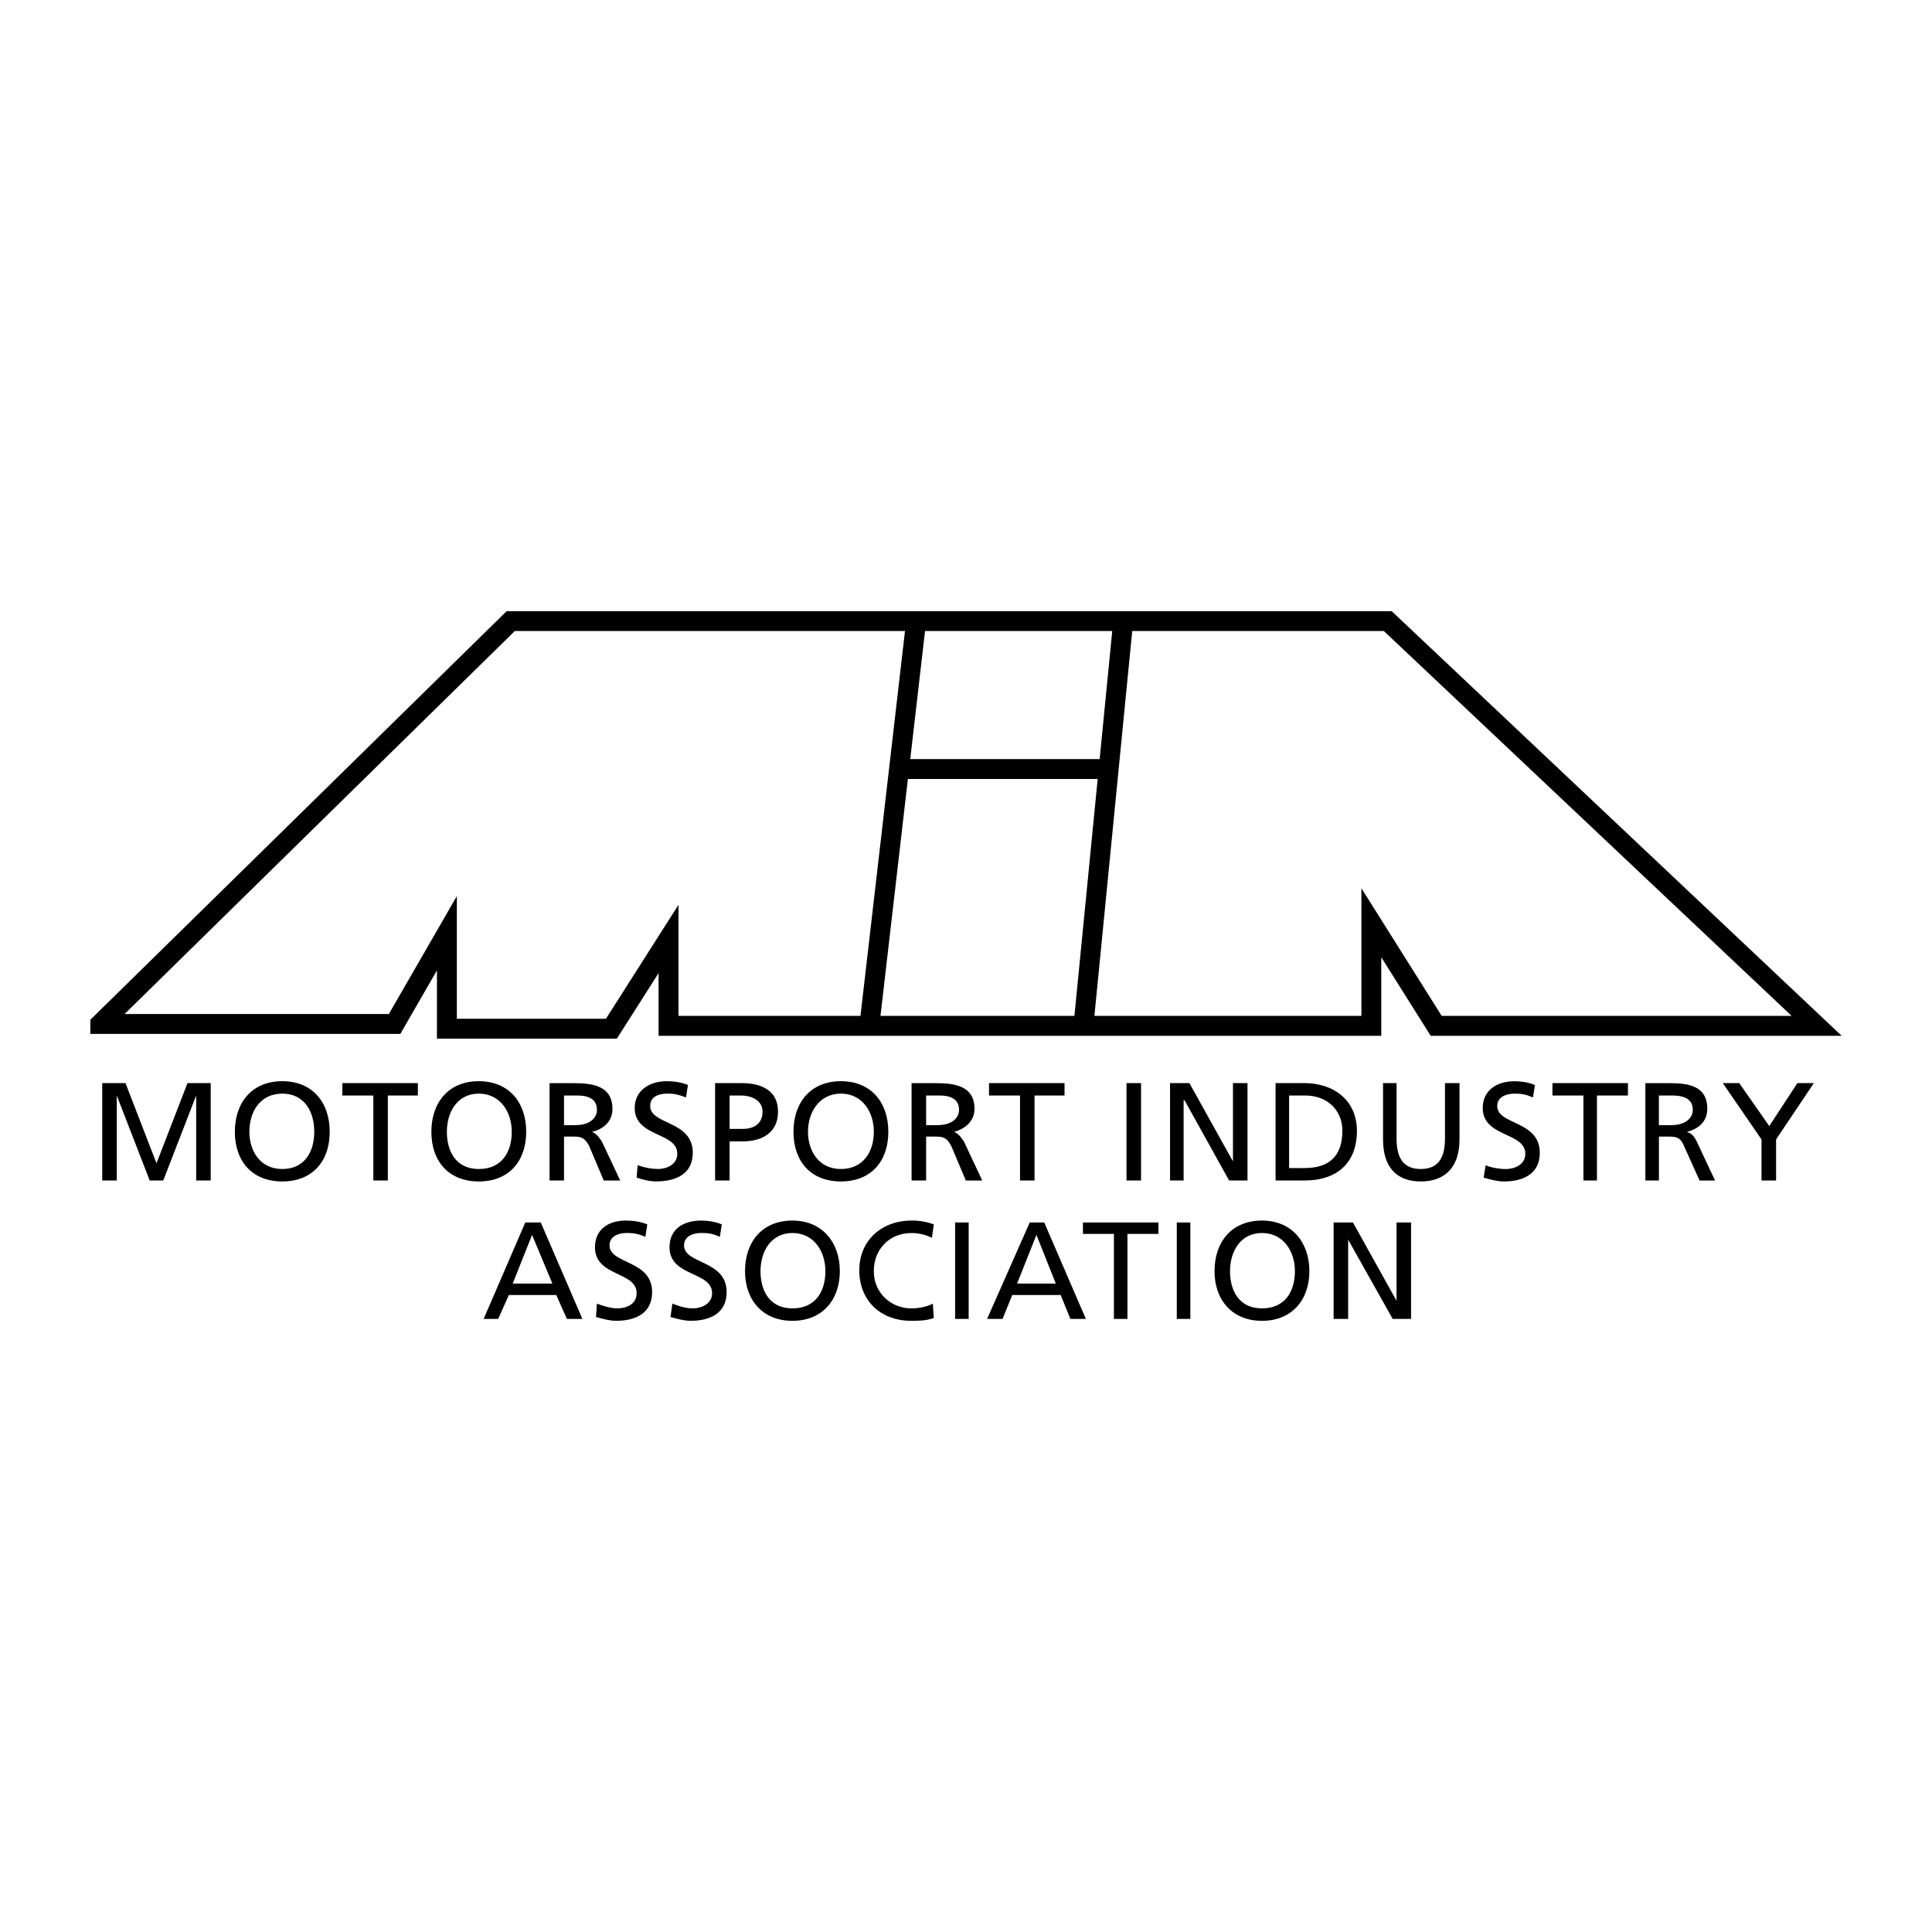 <?xml version="1.0" encoding="UTF-8"?>
<svg id="Layer_1" data-name="Layer 1" xmlns="http://www.w3.org/2000/svg" width="500" height="500" viewBox="0 0 500 500">
  <rect width="500" height="500" fill="none"/>
  <g>
    <path d="m159.65,268.8h-46.57v-17.66l-9.47,16.43H23.38v-3.65l.77-.76,106.97-104.99h229.05l116.44,109.89h-106.35l-12.79-20.33v20.33h-187.03v-16.22l-10.8,16.96Zm-41.43-5.15h38.6l18.77-29.48v28.74h47.1l11.52-99.6h-100.98l-100.98,99.11h68.39l17.59-30.51v31.75Zm254.89-.74h90.56l-105.53-99.6h-65.12l-9.79,99.6h69.1v-33.03l20.78,33.03h0Zm-145.24,0h50.19l6.02-61.31h-49.12l-7.09,61.31h0Zm7.69-66.46h49.03l3.26-33.15h-48.45l-3.83,33.15h0Z"/>
    <path d="m125.17,341.33h3.76l2.76-6.18h12.27l2.75,6.18h4.01l-10.77-24.95h-4.01l-10.77,24.95h0Zm17.79-9.14h-10.27l5.01-12.6,5.26,12.6Zm24.55-15.32c-1.75-.74-3.76-.99-5.51-.99-4.51,0-8.02,2.23-8.02,6.92,0,7.66,10.78,6.18,10.78,11.86,0,2.96-2.76,3.95-5.01,3.95-1.75,0-4.01-.74-5.26-1.24l-.25,3.46c1.75.5,3.51.99,5.26.99,5.01,0,9.27-1.98,9.27-7.42,0-8.4-11.02-7.16-11.02-12.1,0-2.47,2.5-3.21,4.51-3.21,1.75,0,3.01.25,4.76.99l.5-3.21h0Zm19.29,0c-1.75-.74-3.76-.99-5.26-.99-4.76,0-8.27,2.23-8.27,6.92,0,7.66,11.02,6.18,11.02,11.86,0,2.96-3.01,3.95-5.01,3.95s-4.01-.74-5.26-1.24l-.5,3.46c1.75.5,3.51.99,5.26.99,5.01,0,9.27-1.98,9.27-7.42,0-8.4-11.02-7.16-11.02-12.1,0-2.47,2.51-3.21,4.51-3.21s3.01.25,4.76.99l.5-3.21h0Zm10.02,12.11c0-5.18,2.76-9.88,8.27-9.88s8.52,4.7,8.52,9.88-2.51,9.63-8.52,9.63-8.27-4.69-8.27-9.63h0Zm-4.01,0c0,7.41,4.51,12.85,12.27,12.85s12.27-5.44,12.27-12.85-4.51-13.1-12.27-13.1c-7.77,0-12.27,5.44-12.27,13.1h0Zm48.86-12.11c-1.84-.68-3.8-1.02-5.76-.99-7.77,0-13.53,5.19-13.53,12.85s5.26,13.1,13.53,13.1c1.5,0,3.76,0,5.76-.74l-.25-3.71c-1.25.74-3.76,1.24-5.51,1.24-5.26,0-9.77-3.95-9.77-9.63s4.01-9.88,9.77-9.88c2.01,0,3.76.5,5.26,1.23l.5-3.46h0Zm5.51,24.46h3.51v-24.95h-3.51v24.95Zm8.27,0h4.01l2.51-6.18h12.53l2.51,6.18h4.01l-10.77-24.95h-3.76l-11.03,24.95Zm17.79-9.14h-10.02l5.01-12.6,5.01,12.6h0Zm15.03,9.14h3.51v-21.99h8.02v-2.97h-19.54v2.97h8.02v21.99h0Zm16.28,0h3.51v-24.95h-3.51v24.95Zm13.78-12.35c0-5.18,2.76-9.88,8.27-9.88s8.52,4.7,8.52,9.88-2.51,9.63-8.52,9.63-8.27-4.69-8.27-9.63h0Zm-4.01,0c0,7.41,4.51,12.85,12.28,12.85s12.27-5.44,12.27-12.85-4.5-13.1-12.27-13.1-12.28,5.44-12.28,13.1h0Zm30.82,12.35h3.76v-20.51l11.52,20.51h4.76v-24.95h-3.76v20.26l-11.27-20.26h-5.01v24.95h0ZM26.46,305.51h3.76v-21.99l8.52,21.99h3.51l8.52-21.99v21.99h3.76v-25.2h-6.01l-8.02,20.75-8.02-20.75h-6.02v25.2Zm38.08-12.6c0-5.18,2.76-9.88,8.52-9.88s8.27,4.7,8.27,9.88-2.51,9.63-8.27,9.63-8.52-4.7-8.52-9.63h0Zm-3.76,0c0,7.66,4.51,12.85,12.28,12.85s12.27-5.19,12.27-12.85-4.51-13.1-12.27-13.1c-7.77,0-12.28,5.44-12.28,13.1h0Zm35.83,12.6h3.76v-21.99h7.77v-3.21h-19.54v3.21h8.02v21.99h0Zm19.04-12.6c0-5.18,2.76-9.88,8.27-9.88s8.52,4.7,8.52,9.88-2.51,9.63-8.52,9.63-8.27-4.7-8.27-9.63h0Zm-4.01,0c0,7.66,4.51,12.85,12.27,12.85s12.27-5.19,12.27-12.85-4.51-13.1-12.27-13.1-12.27,5.44-12.27,13.1Zm30.57,12.6h3.76v-11.36h2.26c1.75,0,3.01,0,4.26,2.47l3.76,8.9h4.26l-4.76-10.13c-1-1.48-1.5-1.98-2.51-2.47,3.01-.74,5.26-2.72,5.26-5.93,0-5.93-5.01-6.67-10.02-6.67h-6.26v25.2h0Zm3.76-21.99h3.51c3.26,0,5.01,1.23,5.01,3.71,0,2.22-2.01,3.95-5.51,3.95h-3.01v-7.66h0Zm32.07-2.72c-1.76-.74-3.76-.99-5.51-.99-4.51,0-8.27,2.47-8.27,6.92,0,7.66,11.02,6.18,11.02,11.86,0,2.96-3.01,3.95-5.01,3.95-1.8-.04-3.57-.38-5.26-.99l-.25,3.21c1.5.5,3.26.99,5.01.99,5.26,0,9.52-1.98,9.52-7.42,0-8.4-11.02-7.16-11.02-12.1,0-2.47,2.25-3.21,4.51-3.21,1.75,0,2.76.25,4.76.99l.5-3.21h0Zm10.78,2.72h3.01c2.26,0,5.51.99,5.51,4.2,0,3.46-2.76,4.44-5.01,4.44h-3.51v-8.65h0Zm-3.76,21.99h3.76v-10.13h3.51c4.51,0,9.02-1.98,9.02-7.66s-4.51-7.42-9.52-7.42h-6.76v25.2h0Zm24.05-12.6c0-5.18,3.01-9.88,8.52-9.88s8.52,4.7,8.52,9.88-2.76,9.63-8.52,9.63-8.52-4.7-8.52-9.63Zm-3.76,0c0,7.66,4.51,12.85,12.28,12.85s12.27-5.19,12.27-12.85-4.51-13.1-12.27-13.1c-7.77,0-12.28,5.44-12.28,13.1h0Zm30.57,12.6h3.76v-11.36h2.26c1.75,0,3.01,0,4.26,2.47l3.76,8.9h4.25l-4.76-10.13c-1-1.48-1.5-1.98-2.51-2.47,2.76-.74,5.26-2.72,5.26-5.93,0-5.93-5.01-6.67-10.02-6.67h-6.26v25.2h0Zm3.76-21.99h3.51c3.26,0,5.01,1.23,5.01,3.71,0,2.22-2.01,3.95-5.51,3.95h-3.01v-7.66h0Zm24.3,21.99h3.76v-21.99h7.76v-3.21h-19.54v3.21h8.02v21.99h0Zm27.56,0h3.76v-25.2h-3.76v25.2Zm11.28,0h3.5v-20.75h.25l11.52,20.75h4.76v-25.2h-3.76v20.26l-11.27-20.26h-5.01v25.2h0Zm27.3,0h7.52c8.27,0,13.53-4.45,13.53-12.85,0-7.9-6.01-12.35-13.53-12.35h-7.52v25.2h0Zm3.5-21.99h4.26c5.26,0,9.52,3.46,9.52,9.14,0,6.67-3.51,9.63-9.77,9.63h-4.01v-18.77h0Zm44.1-3.21h-3.76v14.33c0,4.69-1.51,7.9-6.27,7.9s-6.26-3.21-6.26-7.9v-14.33h-3.5v14.58c0,7.17,3.5,10.87,9.77,10.87s10.02-3.71,10.02-10.87v-14.58h0Zm19.54.5c-1.75-.74-3.76-.99-5.26-.99-4.76,0-8.27,2.47-8.27,6.92,0,7.66,11.02,6.18,11.02,11.86,0,2.96-3.01,3.95-5.01,3.95s-4.26-.5-5.26-.99l-.51,3.21c1.76.5,3.51.99,5.26.99,5.01,0,9.27-1.98,9.27-7.42,0-8.4-11.02-7.16-11.02-12.1,0-2.47,2.51-3.21,4.5-3.21s3.01.25,4.76.99l.5-3.21h0Zm12.53,24.7h3.5v-21.99h8.02v-3.21h-19.54v3.21h8.02v21.99h0Zm16.03,0h3.51v-11.36h2.25c2.01,0,3.26,0,4.26,2.47l4.01,8.9h4.01l-4.76-10.13c-.75-1.48-1.25-1.98-2.51-2.47,3.01-.74,5.26-2.72,5.26-5.93,0-5.93-4.76-6.67-9.77-6.67h-6.26v25.2h0Zm3.51-21.99h3.5c3.5,0,5.26,1.23,5.26,3.71,0,2.22-2.01,3.95-5.51,3.95h-3.26v-7.66h0Zm26.56,21.99h3.76v-10.62l9.77-14.58h-4.26l-7.27,11.12-7.77-11.12h-4.26l10.02,14.58v10.62h0Z" fill-rule="evenodd"/>
  </g>
</svg>